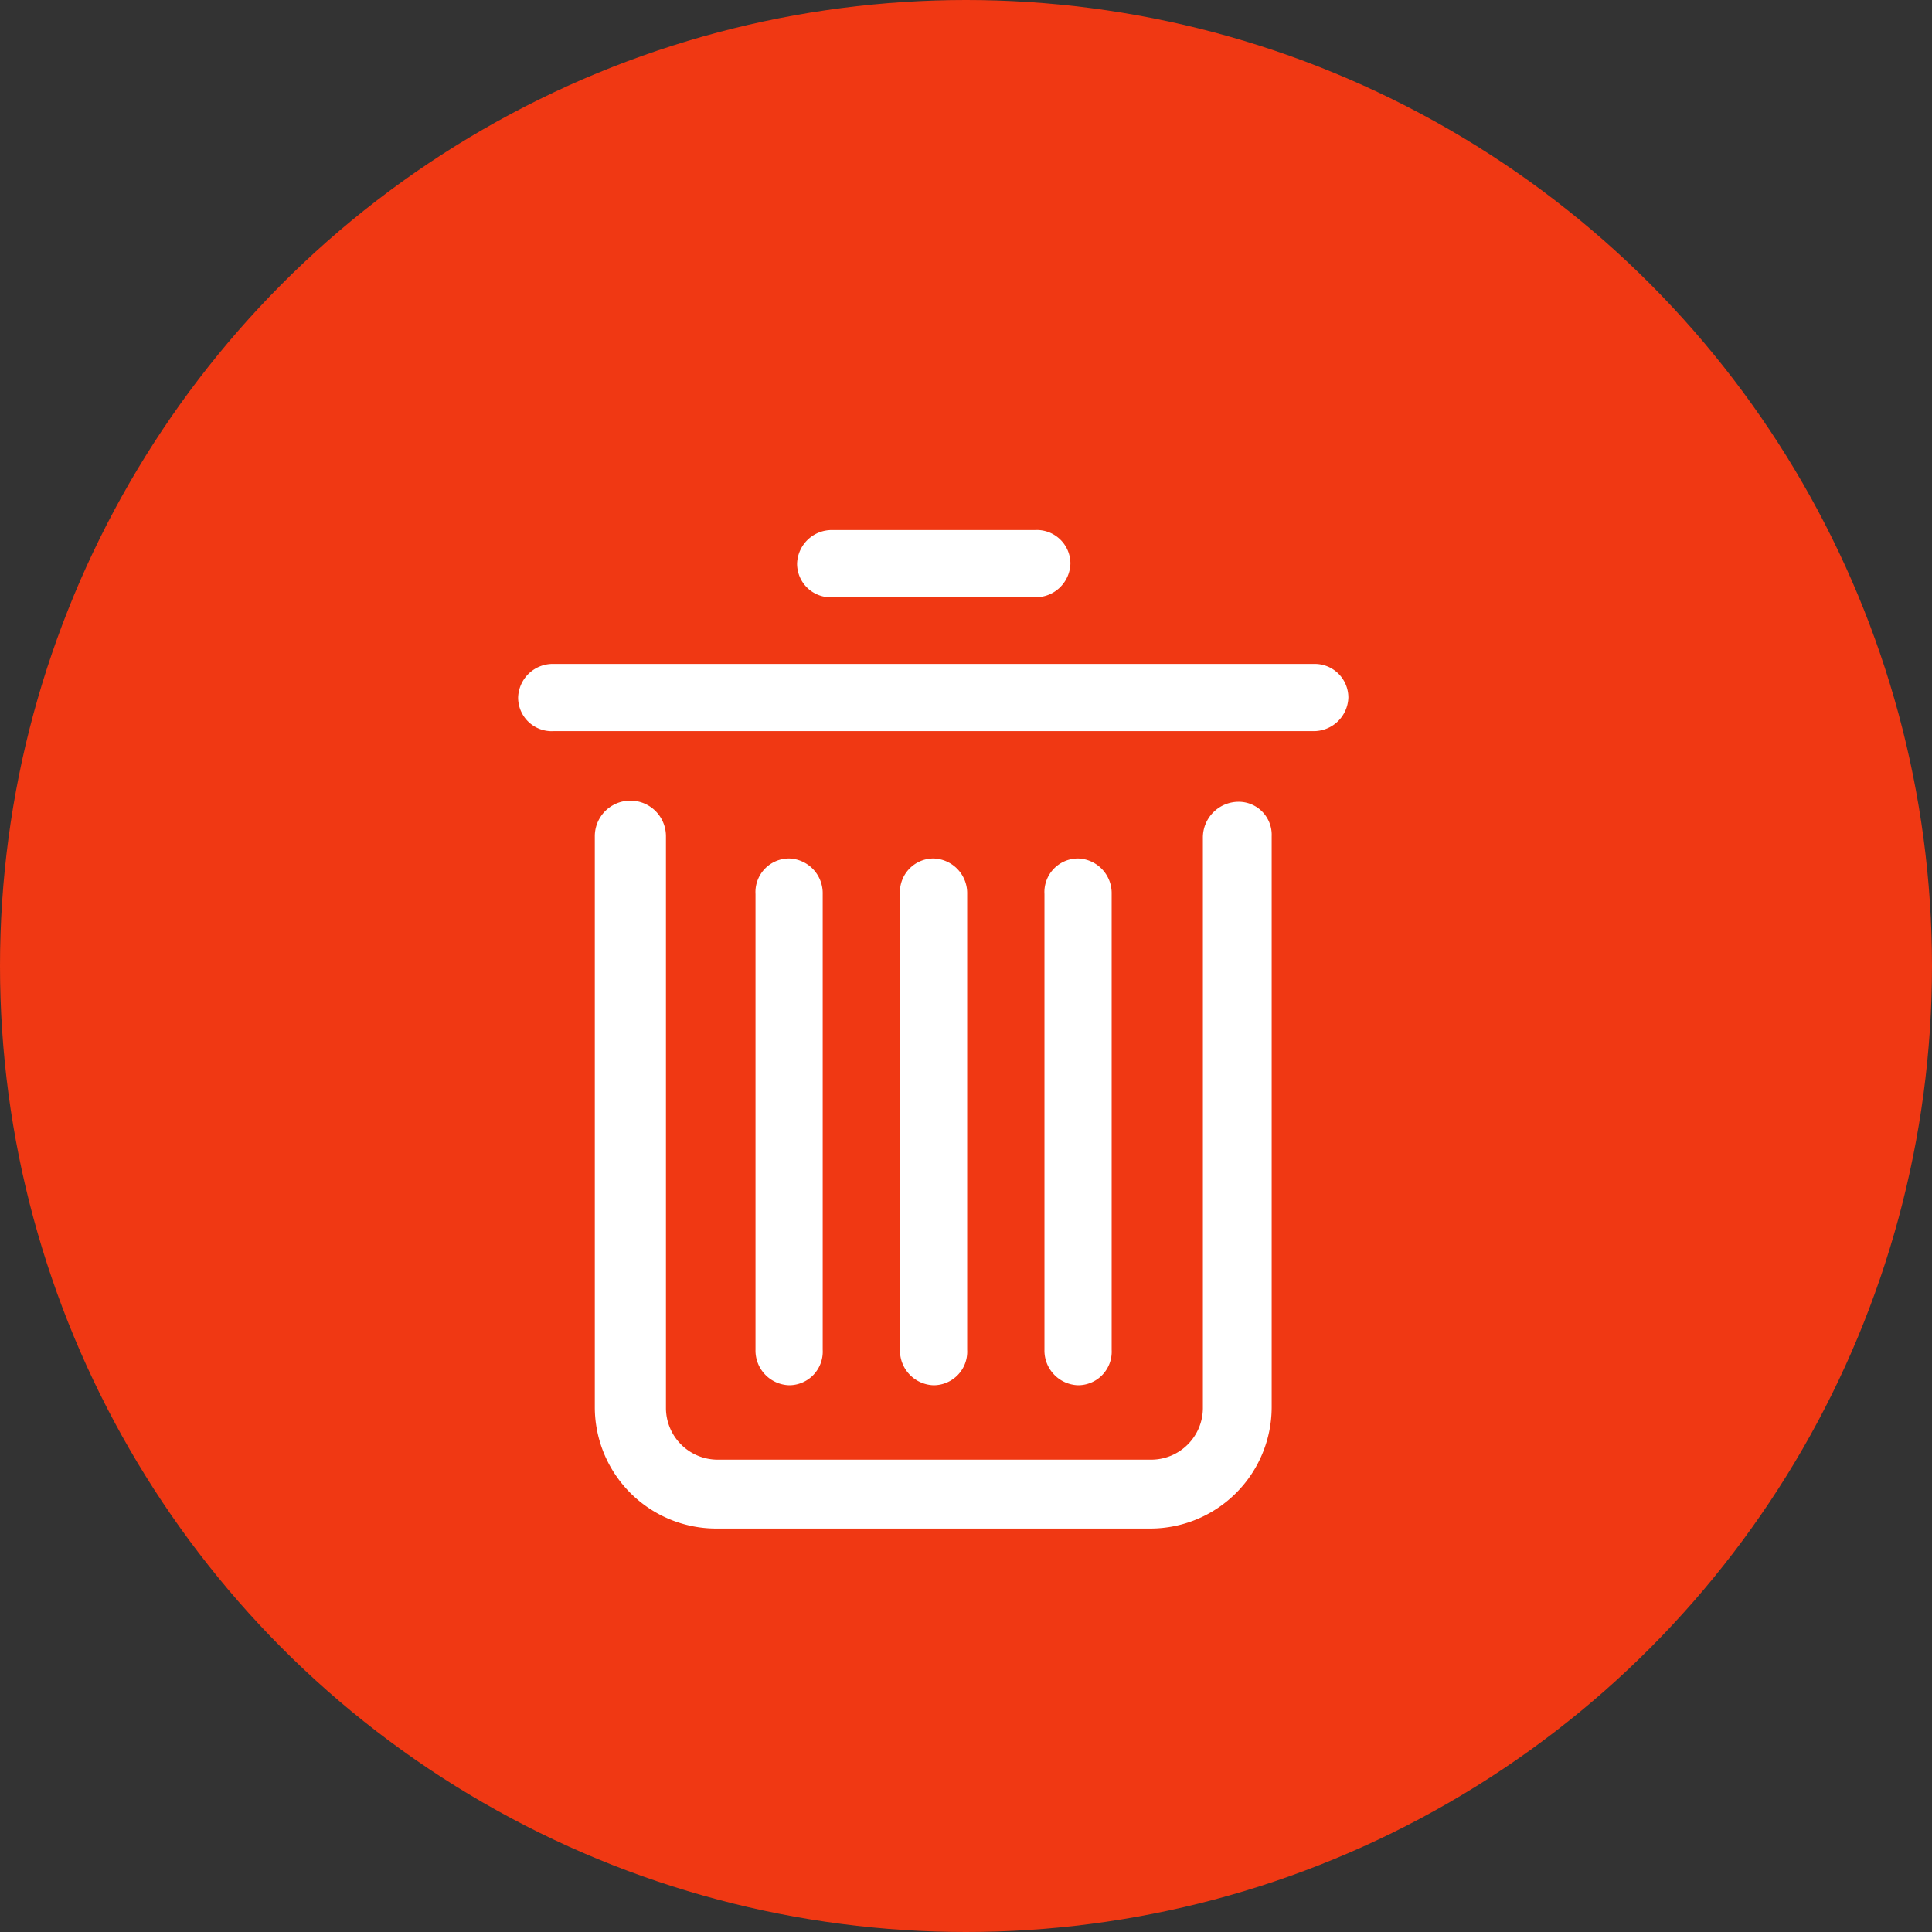 <svg xmlns="http://www.w3.org/2000/svg" width="23" height="23" viewBox="0 0 23 23"><rect x="0" y="0" width="23" height="23" fill="#333333" stroke="none"/><defs><style>.a{fill:#f03813;}.b{fill:#fff;}</style></defs><g transform="translate(0 0.316)"><circle class="a" cx="11.5" cy="11.5" r="11.5" transform="translate(0 -0.316)"/><g transform="translate(6.168 6)"><g transform="translate(0 0)"><path class="b" d="M27.162,29.313a.426.426,0,0,0-.423.423v6.8a.616.616,0,0,1-.609.609H20.956a.616.616,0,0,1-.609-.609V29.723a.423.423,0,0,0-.847,0v6.8a1.446,1.446,0,0,0,1.442,1.442h5.174a1.446,1.446,0,0,0,1.442-1.442v-6.8A.393.393,0,0,0,27.162,29.313Z" transform="translate(-18.587 -26.084)"/><path class="b" d="M47.794,40.349V34.923a.413.413,0,0,0-.4-.423.4.4,0,0,0-.4.423v5.425a.413.413,0,0,0,.4.423A.4.4,0,0,0,47.794,40.349Z" transform="translate(-42.448 -30.596)"/><path class="b" d="M34.794,40.349V34.923a.413.413,0,0,0-.4-.423.4.4,0,0,0-.4.423v5.425a.413.413,0,0,0,.4.423A.4.4,0,0,0,34.794,40.349Z" transform="translate(-31.168 -30.596)"/><path class="b" d="M60.794,40.349V34.923a.413.413,0,0,0-.4-.423.4.4,0,0,0-.4.423v5.425a.413.413,0,0,0,.4.423A.4.4,0,0,0,60.794,40.349Z" transform="translate(-53.728 -30.596)"/><path class="b" d="M22.075,17H13.023a.413.413,0,0,0-.423.4.4.4,0,0,0,.423.4h9.038a.413.413,0,0,0,.423-.4A.4.4,0,0,0,22.075,17Z" transform="translate(-12.6 -15.412)"/><path class="b" d="M38.123,5.794h2.408a.413.413,0,0,0,.423-.4.4.4,0,0,0-.423-.4H38.123a.413.413,0,0,0-.423.4A.4.4,0,0,0,38.123,5.794Z" transform="translate(-34.379 -5)"/></g></g></g></svg>
